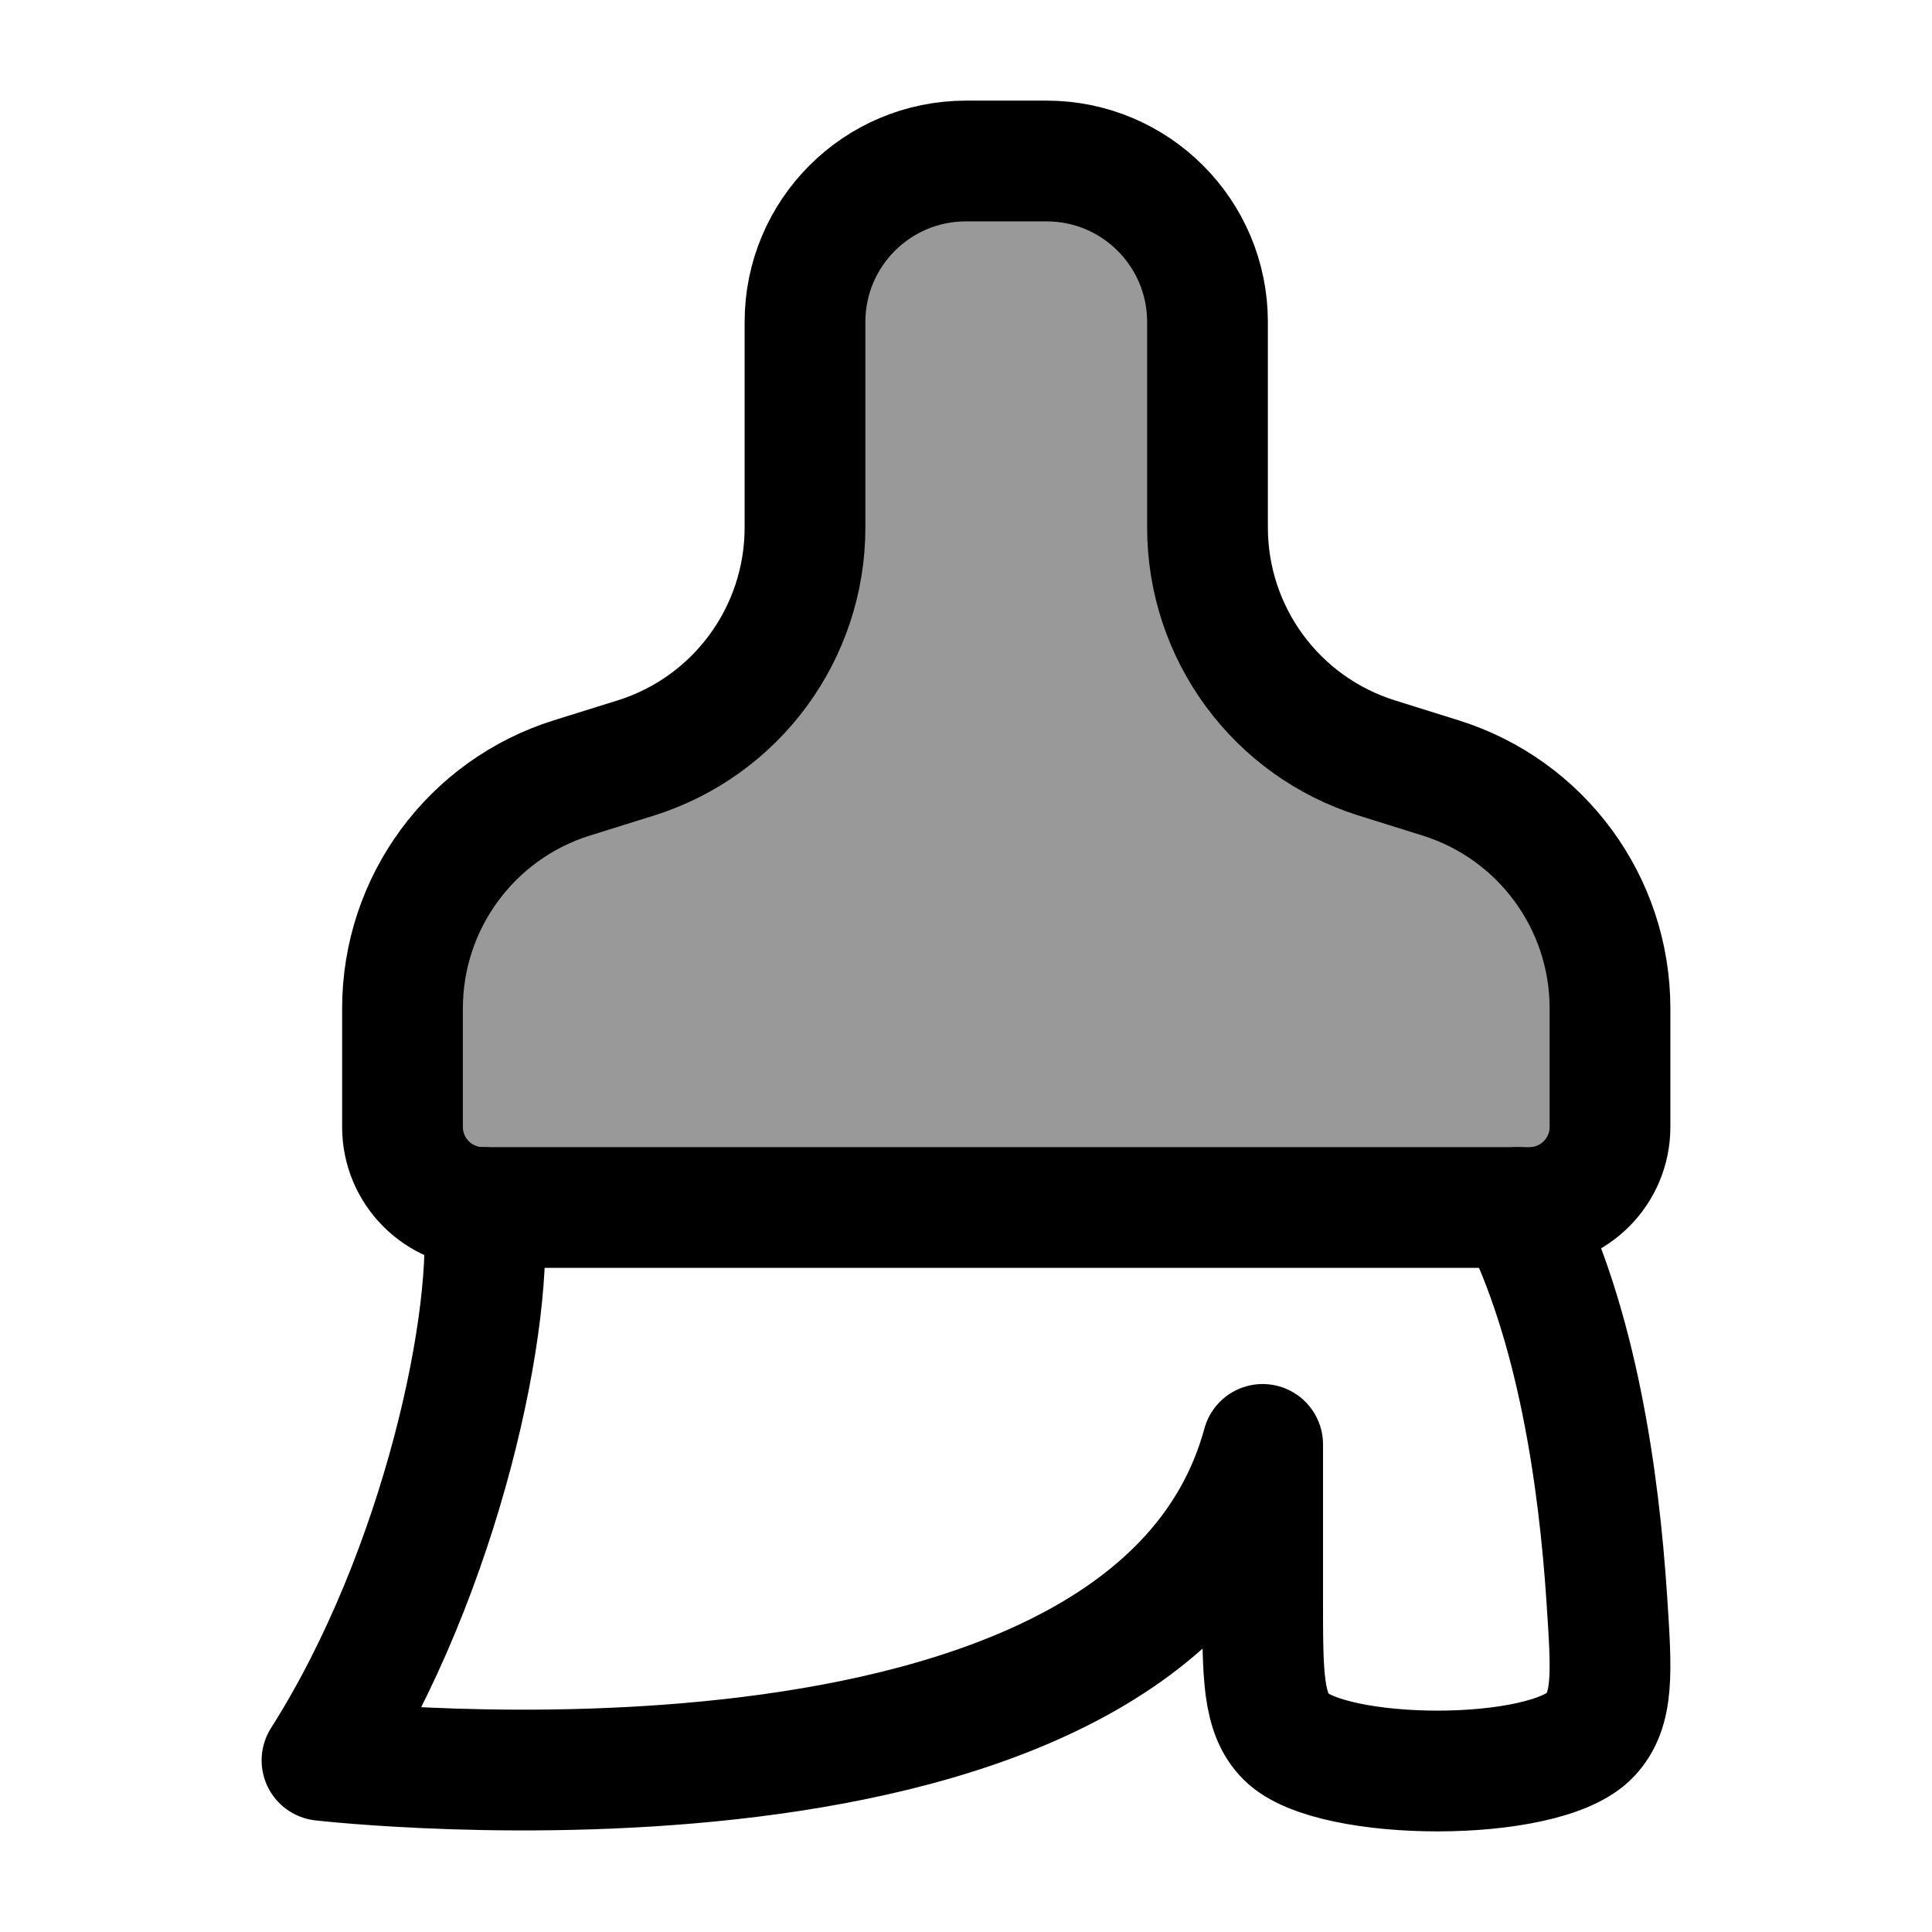 <svg width="24" height="24" viewBox="0 0 24 24" fill="none" xmlns="http://www.w3.org/2000/svg">
    <path opacity="0.4" d="M10 4C10 2.895 10.895 2 12 2H13C14.105 2 15 2.895 15 4V6.553C15 7.866 15.853 9.026 17.107 9.417L17.893 9.663C19.147 10.054 20 11.214 20 12.527V14C20 14.552 19.552 15 19 15H6C5.448 15 5 14.552 5 14V12.527C5 11.214 5.853 10.054 7.106 9.663L7.894 9.417C9.147 9.026 10 7.866 10 6.553V4Z" fill="currentColor"/>
    <path d="M10 4C10 2.895 10.895 2 12 2H13C14.105 2 15 2.895 15 4V6.553C15 7.866 15.853 9.026 17.107 9.417L17.893 9.663C19.147 10.054 20 11.214 20 12.527V14C20 14.552 19.552 15 19 15H6C5.448 15 5 14.552 5 14V12.527C5 11.214 5.853 10.054 7.106 9.663L7.894 9.417C9.147 9.026 10 7.866 10 6.553V4Z" stroke="currentColor" stroke-width="1.5"/>
    <path d="M6.002 15C6.158 16.308 5.496 19.513 4 21.868C4 21.868 14.292 23.059 15.685 17.943V19.871C15.685 20.812 15.685 21.283 15.978 21.576C16.542 22.138 19.189 22.153 19.754 21.552C20.05 21.236 20.021 20.782 19.961 19.873C19.863 18.375 19.593 16.456 18.852 15" stroke="currentColor" stroke-width="1.5" stroke-linecap="round" stroke-linejoin="round"/>
</svg>
